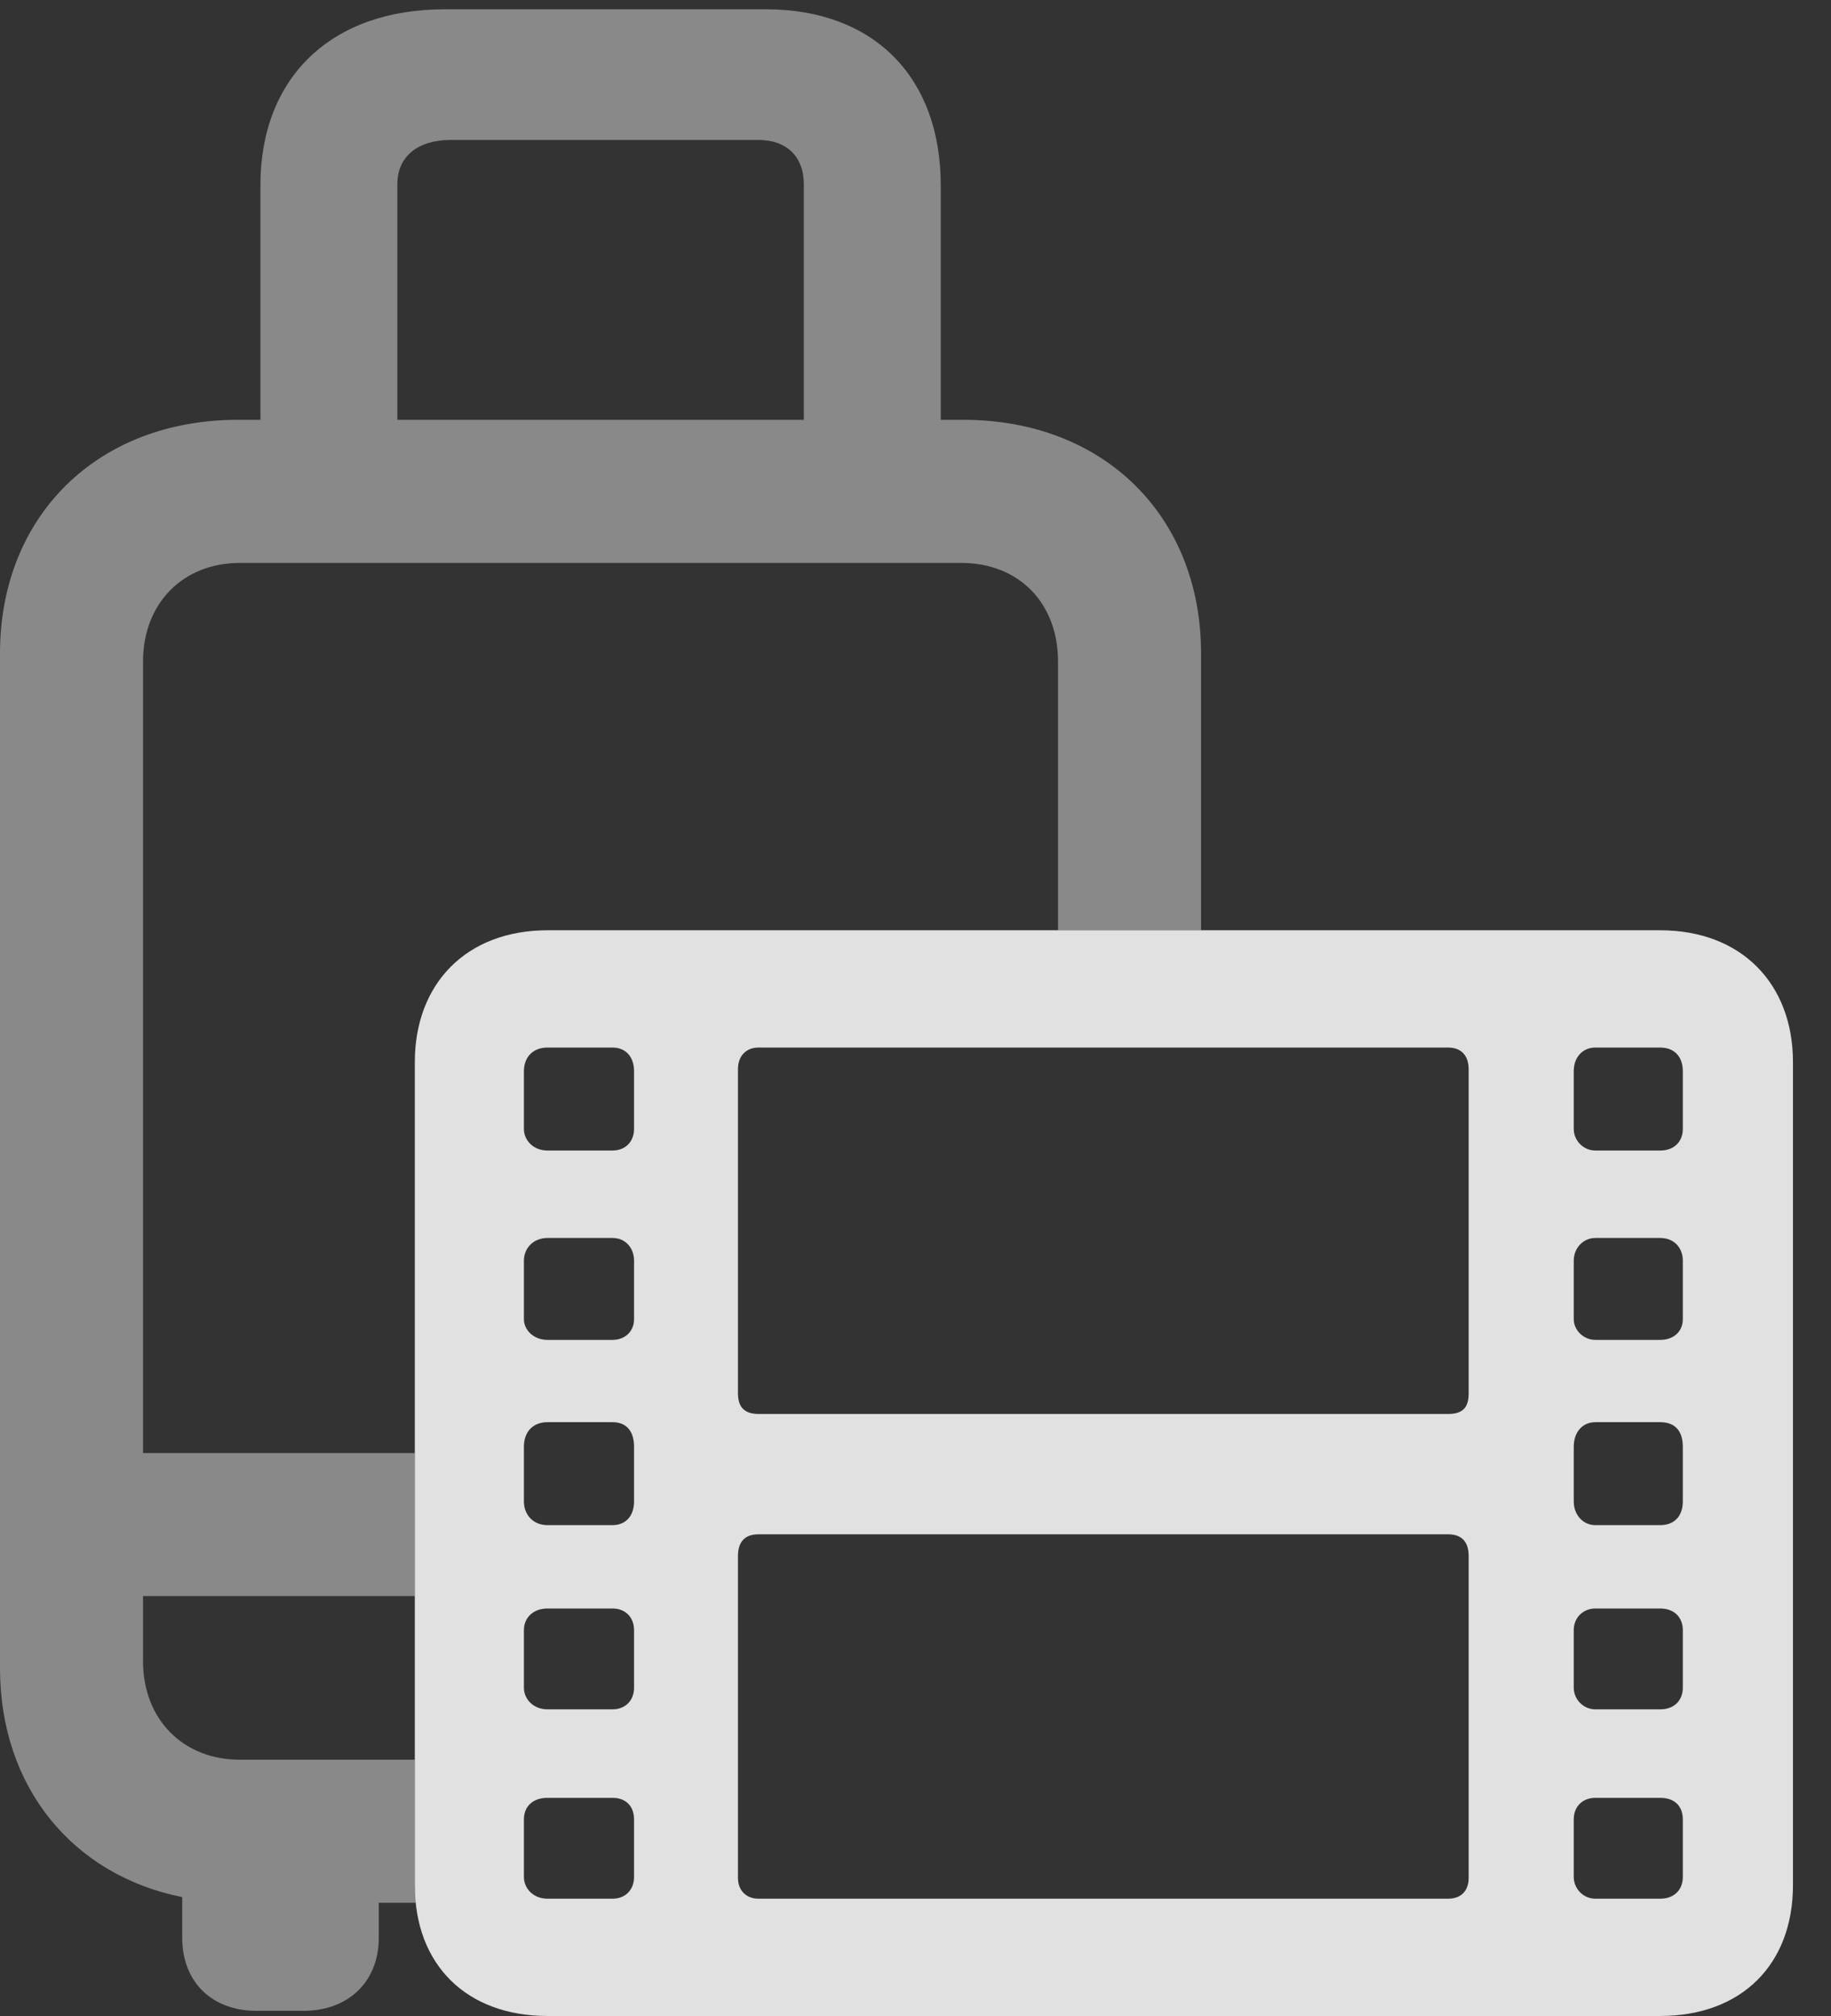<?xml version="1.0" encoding="UTF-8"?>
<!--Generator: Apple Native CoreSVG 341-->
<!DOCTYPE svg
PUBLIC "-//W3C//DTD SVG 1.1//EN"
       "http://www.w3.org/Graphics/SVG/1.1/DTD/svg11.dtd">
<svg version="1.1" xmlns="http://www.w3.org/2000/svg" xmlns:xlink="http://www.w3.org/1999/xlink" viewBox="0 0 17.373 19.131">
 <rect x="0" y="0" width="17.373" height="19.131" fill="#333333" stroke="none"/>
 <g>
  <rect height="19.131" opacity="0" width="17.373" x="0" y="0"/>
  <path d="M8.926 1.758L8.926 3.984L9.141 3.984C10.469 3.984 11.396 4.893 11.396 6.201L11.396 8.828L10.039 8.828L10.039 6.279C10.039 5.723 9.668 5.342 9.121 5.342L2.275 5.342C1.738 5.342 1.357 5.723 1.357 6.279L1.357 13.789L3.936 13.789L3.936 15.146L1.357 15.146L1.357 15.762C1.357 16.318 1.738 16.699 2.275 16.699L3.936 16.699L3.936 17.891C3.936 17.948 3.938 18.003 3.945 18.057L3.594 18.057L3.594 18.389C3.594 18.809 3.301 19.082 2.881 19.082L2.432 19.082C2.012 19.082 1.729 18.809 1.729 18.389L1.729 18.003C0.688 17.794 0 16.957 0 15.83L0 6.201C0 4.893 0.928 3.984 2.256 3.984L2.471 3.984L2.471 1.758C2.471 0.732 3.145 0.088 4.219 0.088L7.266 0.088C8.291 0.088 8.926 0.732 8.926 1.758ZM4.277 1.328C3.965 1.328 3.77 1.484 3.77 1.748L3.77 3.984L7.627 3.984L7.627 1.748C7.627 1.484 7.461 1.328 7.197 1.328Z" fill="white" fill-opacity="0.425"/>
  <path d="M5.195 19.131L15.752 19.131C16.523 19.131 17.012 18.643 17.012 17.891L17.012 10.078C17.012 9.336 16.523 8.828 15.752 8.828L5.195 8.828C4.424 8.828 3.936 9.336 3.936 10.078L3.936 17.891C3.936 18.643 4.424 19.131 5.195 19.131ZM5.195 10.918C5.059 10.918 4.971 10.82 4.971 10.713L4.971 10.166C4.971 10.029 5.059 9.941 5.195 9.941L5.811 9.941C5.938 9.941 6.016 10.029 6.016 10.166L6.016 10.713C6.016 10.83 5.938 10.918 5.811 10.918ZM5.195 12.715C5.059 12.715 4.971 12.617 4.971 12.52L4.971 11.963C4.971 11.846 5.059 11.748 5.195 11.748L5.811 11.748C5.938 11.748 6.016 11.846 6.016 11.963L6.016 12.52C6.016 12.627 5.938 12.715 5.811 12.715ZM5.195 14.473C5.059 14.473 4.971 14.375 4.971 14.248L4.971 13.73C4.971 13.584 5.059 13.496 5.195 13.496L5.811 13.496C5.938 13.496 6.016 13.574 6.016 13.73L6.016 14.248C6.016 14.385 5.938 14.473 5.811 14.473ZM5.195 16.221C5.059 16.221 4.971 16.123 4.971 16.016L4.971 15.469C4.971 15.352 5.059 15.264 5.195 15.264L5.811 15.264C5.938 15.264 6.016 15.352 6.016 15.469L6.016 16.016C6.016 16.133 5.938 16.221 5.811 16.221ZM5.195 18.018C5.059 18.018 4.971 17.92 4.971 17.812L4.971 17.266C4.971 17.139 5.059 17.061 5.195 17.061L5.811 17.061C5.938 17.061 6.016 17.139 6.016 17.266L6.016 17.812C6.016 17.93 5.938 18.018 5.811 18.018ZM7.197 13.418C7.07 13.418 7.002 13.359 7.002 13.223L7.002 10.146C7.002 10.02 7.08 9.941 7.197 9.941L13.74 9.941C13.867 9.941 13.935 10.02 13.935 10.146L13.935 13.223C13.935 13.359 13.877 13.418 13.74 13.418ZM7.197 18.018C7.08 18.018 7.002 17.939 7.002 17.822L7.002 14.766C7.002 14.629 7.07 14.56 7.197 14.56L13.74 14.56C13.867 14.56 13.935 14.629 13.935 14.766L13.935 17.822C13.935 17.939 13.867 18.018 13.74 18.018ZM15.137 10.918C15.02 10.918 14.932 10.82 14.932 10.713L14.932 10.166C14.932 10.029 15.02 9.941 15.137 9.941L15.752 9.941C15.889 9.941 15.967 10.029 15.967 10.166L15.967 10.713C15.967 10.83 15.889 10.918 15.752 10.918ZM15.137 12.715C15.02 12.715 14.932 12.617 14.932 12.52L14.932 11.963C14.932 11.846 15.02 11.748 15.137 11.748L15.752 11.748C15.889 11.748 15.967 11.846 15.967 11.963L15.967 12.52C15.967 12.627 15.889 12.715 15.752 12.715ZM15.137 14.473C15.02 14.473 14.932 14.375 14.932 14.248L14.932 13.73C14.932 13.584 15.02 13.496 15.137 13.496L15.752 13.496C15.889 13.496 15.967 13.574 15.967 13.73L15.967 14.248C15.967 14.385 15.889 14.473 15.752 14.473ZM15.137 16.221C15.02 16.221 14.932 16.123 14.932 16.016L14.932 15.469C14.932 15.352 15.02 15.264 15.137 15.264L15.752 15.264C15.889 15.264 15.967 15.352 15.967 15.469L15.967 16.016C15.967 16.133 15.889 16.221 15.752 16.221ZM15.137 18.018C15.02 18.018 14.932 17.92 14.932 17.812L14.932 17.266C14.932 17.139 15.02 17.061 15.137 17.061L15.752 17.061C15.889 17.061 15.967 17.139 15.967 17.266L15.967 17.812C15.967 17.93 15.889 18.018 15.752 18.018Z" fill="white" fill-opacity="0.85"/>
 </g>
</svg>
